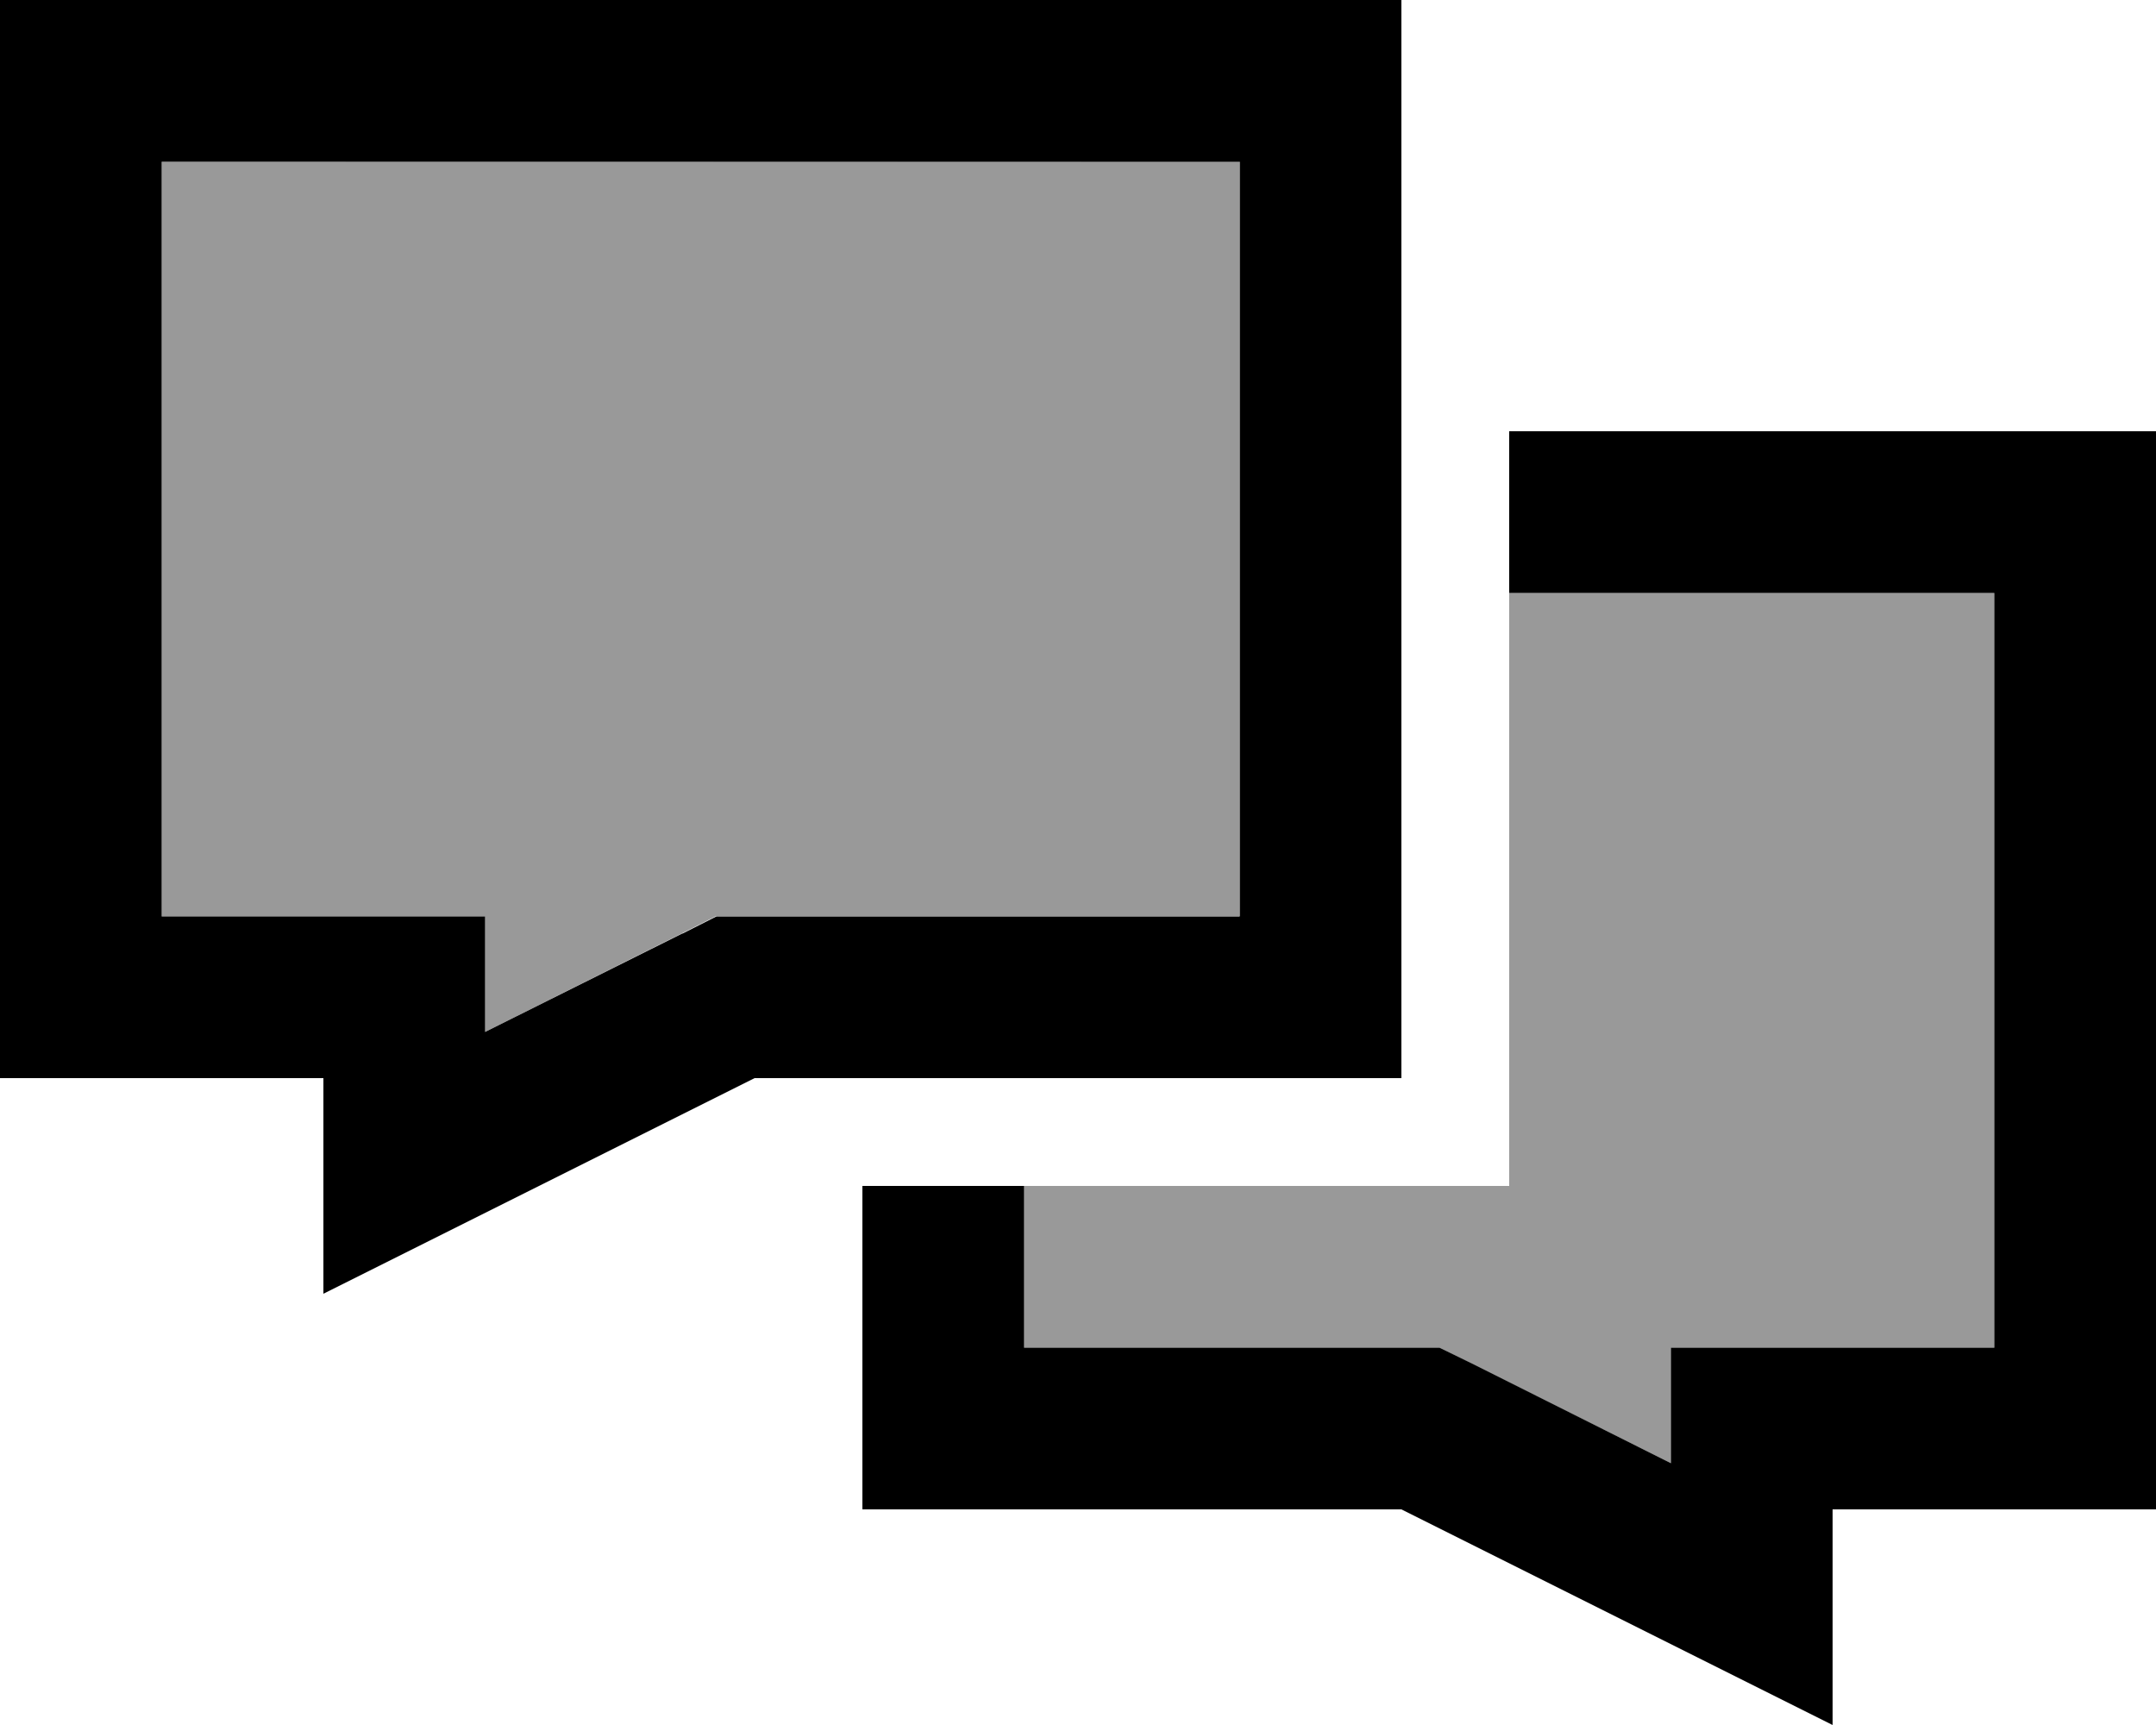 <svg xmlns="http://www.w3.org/2000/svg" viewBox="0 0 640 512"><!--! Font Awesome Pro 6.7.1 by @fontawesome - https://fontawesome.com License - https://fontawesome.com/license (Commercial License) Copyright 2024 Fonticons, Inc. --><defs><style>.fa-secondary{opacity:.4}</style></defs><path class="fa-secondary" d="M48 48l0 224 48 0 48 0 0 34.3 58.5-29.3 10.1-5.1 11.3 0 144 0 0-224L48 48zM304 352l0 48 112 0 11.3 0 10.1 5.1L496 434.3l0-34.3 48 0 48 0 0-224-144 0 0 176-144 0z"/><path class="fa-primary" d="M96 384l48-24 80-40 144 0 48 0 0-48 0-224 0-48L368 0 48 0 0 0 0 48 0 272l0 48 48 0 48 0 0 10.3L96 368l0 16zM202.5 277.1L144 306.3l0-34.3-48 0-48 0L48 48l320 0 0 224-144 0-11.3 0-10.1 5.1zM256 400l0 48 48 0 112 0 80 40 48 24 0-16 0-37.7 0-10.3 48 0 48 0 0-48 0-224 0-48-48 0-144 0 0 48 144 0 0 224-48 0-48 0 0 34.3-58.5-29.3L427.3 400 416 400l-112 0 0-48-48 0 0 48z"/></svg>
